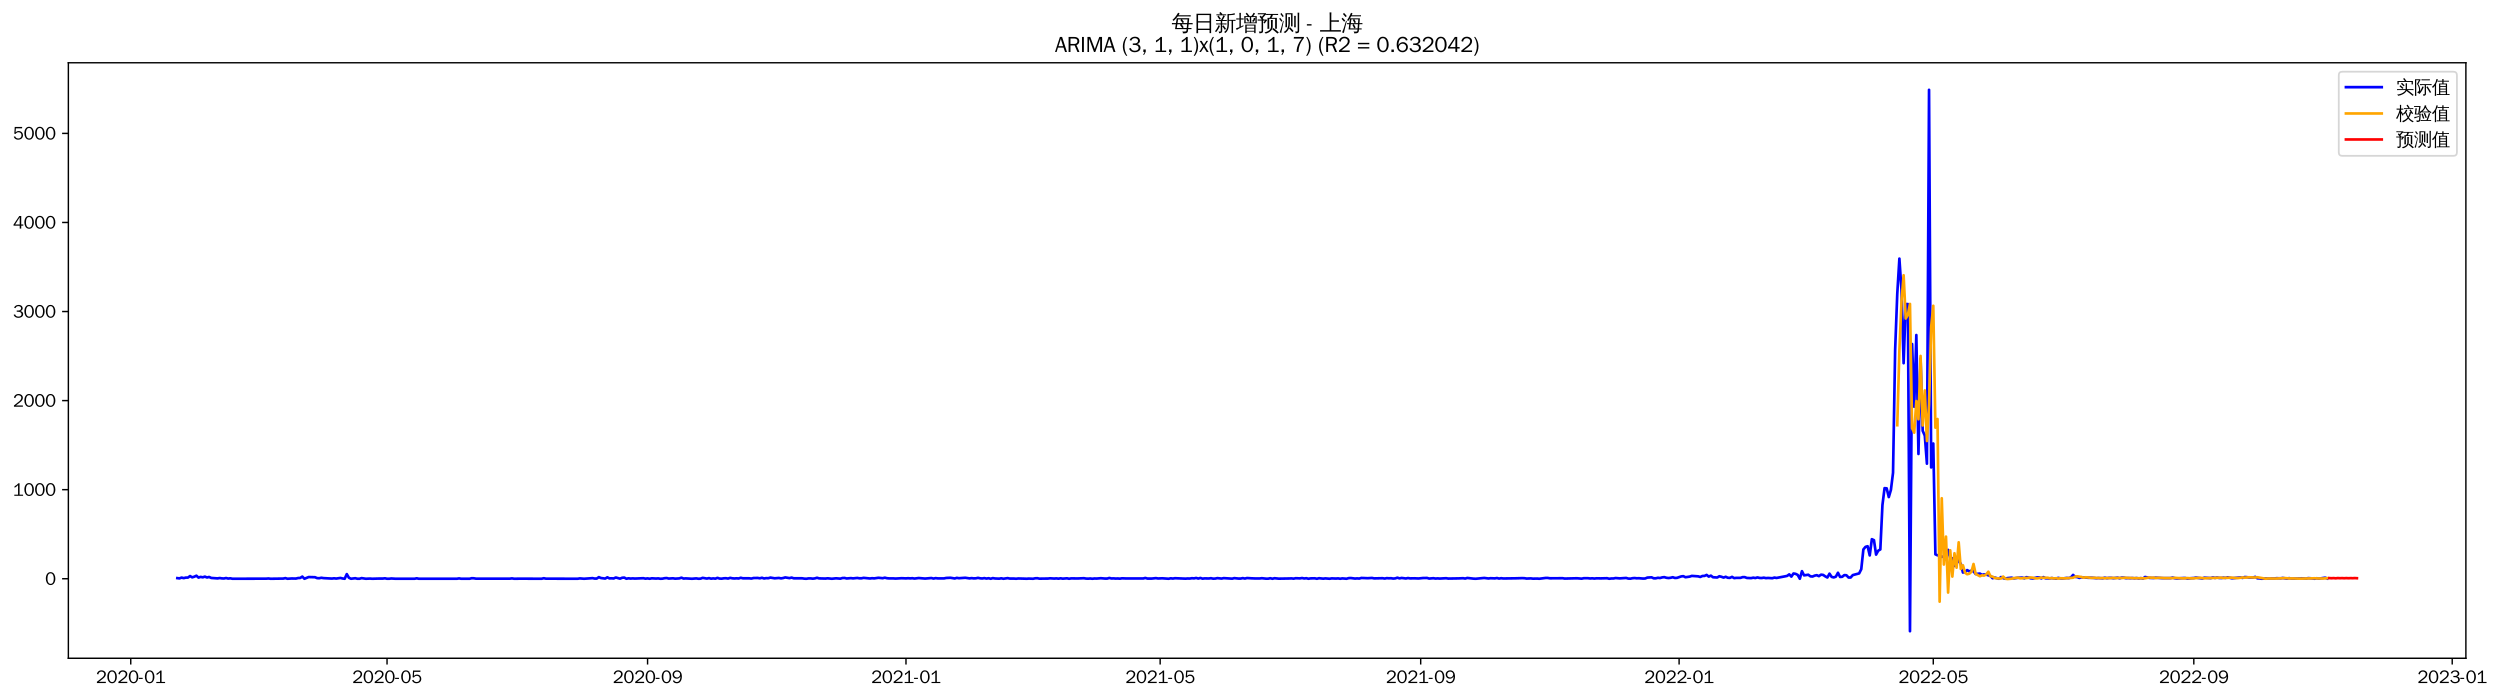 <?xml version="1.0" encoding="utf-8" standalone="no"?>
<!DOCTYPE svg PUBLIC "-//W3C//DTD SVG 1.1//EN"
  "http://www.w3.org/Graphics/SVG/1.1/DTD/svg11.dtd">
<svg xmlns:xlink="http://www.w3.org/1999/xlink" width="1396.446pt" height="390.418pt" viewBox="0 0 1396.446 390.418" xmlns="http://www.w3.org/2000/svg" version="1.1">
 <defs>
  <style type="text/css">*{stroke-linejoin: round; stroke-linecap: butt}</style>
 </defs>
 <g id="figure_1">
  <g id="patch_1">
   <path d="M 0 390.418 
L 1396.446 390.418 
L 1396.446 -0 
L 0 -0 
z
" style="fill: #ffffff"/>
  </g>
  <g id="axes_1">
   <g id="patch_2">
    <path d="M 38.188 367.701 
L 1377.388 367.701 
L 1377.388 35.061 
L 38.188 35.061 
z
" style="fill: #ffffff"/>
   </g>
   <g id="matplotlib.axis_1">
    <g id="xtick_1">
     <g id="line2d_1">
      <defs>
       <path id="m256c3d7339" d="M 0 0 
L 0 3.5 
" style="stroke: #000000; stroke-width: 0.8"/>
      </defs>
      <g>
       <use xlink:href="#m256c3d7339" x="73.031" y="367.701" style="stroke: #000000; stroke-width: 0.8"/>
      </g>
     </g>
     <g id="text_1">
      <!-- 2020-01 -->
      <g transform="translate(53.541 381.557)scale(0.1 -0.1)">
       <defs>
        <path id="WenQuanYiZenHei-32" d="M 3488 0 
L 369 0 
L 369 456 
L 2150 1850 
Q 2931 2463 2931 3144 
Q 2931 3619 2488 3863 
Q 2231 4013 1931 4013 
Q 1425 4013 1113 3619 
Q 894 3356 881 3013 
L 369 3169 
Q 531 3981 1213 4300 
Q 1544 4456 1950 4456 
Q 2631 4456 3088 4044 
L 3225 3888 
L 3350 3706 
Q 3481 3444 3481 3144 
Q 3481 2313 2519 1569 
L 1069 456 
L 3488 456 
L 3488 0 
z
" transform="scale(0.016)"/>
        <path id="WenQuanYiZenHei-30" d="M 3581 2175 
Q 3581 1288 3169 638 
Q 2713 -63 1938 -63 
Q 1025 -63 563 831 
Q 256 1425 256 2188 
Q 256 3188 700 3819 
Q 1138 4456 1888 4456 
Q 2863 4456 3306 3500 
Q 3581 2925 3581 2175 
z
M 3019 2100 
Q 3019 3356 2500 3806 
L 2350 3919 
Q 2144 4031 1888 4031 
Q 1100 4031 888 2956 
Q 819 2625 819 2225 
Q 819 1013 1338 569 
Q 1588 356 1938 356 
Q 2675 356 2925 1294 
Q 3019 1663 3019 2100 
z
" transform="scale(0.016)"/>
        <path id="WenQuanYiZenHei-2d" d="M 1363 1444 
L 0 1444 
L 0 1844 
L 1363 1844 
L 1363 1444 
z
" transform="scale(0.016)"/>
        <path id="WenQuanYiZenHei-31" d="M 3556 0 
L 488 0 
L 488 406 
L 1800 406 
L 1800 3725 
Q 1231 3125 588 2788 
L 588 3338 
Q 1456 3781 1931 4388 
L 2331 4388 
L 2331 406 
L 3556 406 
L 3556 0 
z
" transform="scale(0.016)"/>
       </defs>
       <use xlink:href="#WenQuanYiZenHei-32"/>
       <use xlink:href="#WenQuanYiZenHei-30" x="59.961"/>
       <use xlink:href="#WenQuanYiZenHei-32" x="119.922"/>
       <use xlink:href="#WenQuanYiZenHei-30" x="179.883"/>
       <use xlink:href="#WenQuanYiZenHei-2d" x="239.844"/>
       <use xlink:href="#WenQuanYiZenHei-30" x="269.824"/>
       <use xlink:href="#WenQuanYiZenHei-31" x="329.785"/>
      </g>
     </g>
    </g>
    <g id="xtick_2">
     <g id="line2d_2">
      <g>
       <use xlink:href="#m256c3d7339" x="216.191" y="367.701" style="stroke: #000000; stroke-width: 0.8"/>
      </g>
     </g>
     <g id="text_2">
      <!-- 2020-05 -->
      <g transform="translate(196.702 381.557)scale(0.1 -0.1)">
       <defs>
        <path id="WenQuanYiZenHei-35" d="M 3531 1488 
Q 3531 688 2913 250 
Q 2456 -63 1844 -63 
Q 1175 -63 706 350 
Q 413 613 306 975 
L 781 1131 
Q 1000 538 1569 406 
Q 1706 369 1856 369 
Q 2550 369 2850 869 
Q 3000 1131 3000 1494 
Q 3000 2056 2581 2356 
Q 2319 2538 1969 2538 
Q 1400 2538 1031 2075 
Q 981 2013 938 1938 
L 500 2031 
L 644 4388 
L 3244 4388 
L 3200 3919 
L 1044 3919 
L 950 2500 
Q 1431 2975 2006 2975 
Q 2713 2975 3163 2475 
Q 3531 2063 3531 1488 
z
" transform="scale(0.016)"/>
       </defs>
       <use xlink:href="#WenQuanYiZenHei-32"/>
       <use xlink:href="#WenQuanYiZenHei-30" x="59.961"/>
       <use xlink:href="#WenQuanYiZenHei-32" x="119.922"/>
       <use xlink:href="#WenQuanYiZenHei-30" x="179.883"/>
       <use xlink:href="#WenQuanYiZenHei-2d" x="239.844"/>
       <use xlink:href="#WenQuanYiZenHei-30" x="269.824"/>
       <use xlink:href="#WenQuanYiZenHei-35" x="329.785"/>
      </g>
     </g>
    </g>
    <g id="xtick_3">
     <g id="line2d_3">
      <g>
       <use xlink:href="#m256c3d7339" x="361.718" y="367.701" style="stroke: #000000; stroke-width: 0.8"/>
      </g>
     </g>
     <g id="text_3">
      <!-- 2020-09 -->
      <g transform="translate(342.228 381.557)scale(0.1 -0.1)">
       <defs>
        <path id="WenQuanYiZenHei-39" d="M 3544 2300 
Q 3544 1163 3019 513 
Q 2563 -63 1775 -63 
Q 956 -63 563 488 
Q 463 631 394 813 
L 838 975 
Q 1025 494 1550 388 
Q 1656 369 1775 369 
Q 2594 369 2900 1325 
Q 3044 1769 3038 2313 
L 3025 2313 
Q 2675 1638 1944 1544 
Q 1844 1531 1744 1531 
Q 1050 1531 625 2031 
Q 294 2419 294 2963 
Q 294 3656 813 4094 
Q 1238 4456 1819 4456 
Q 2988 4456 3381 3363 
Q 3544 2900 3544 2300 
z
M 2925 2994 
Q 2925 3563 2469 3844 
Q 2206 4006 1863 4006 
Q 1275 4006 988 3563 
Q 844 3344 825 3056 
Q 819 3006 819 2956 
Q 819 2413 1269 2131 
Q 1538 1963 1875 1963 
Q 2363 1963 2681 2350 
Q 2925 2638 2925 2994 
z
" transform="scale(0.016)"/>
       </defs>
       <use xlink:href="#WenQuanYiZenHei-32"/>
       <use xlink:href="#WenQuanYiZenHei-30" x="59.961"/>
       <use xlink:href="#WenQuanYiZenHei-32" x="119.922"/>
       <use xlink:href="#WenQuanYiZenHei-30" x="179.883"/>
       <use xlink:href="#WenQuanYiZenHei-2d" x="239.844"/>
       <use xlink:href="#WenQuanYiZenHei-30" x="269.824"/>
       <use xlink:href="#WenQuanYiZenHei-39" x="329.785"/>
      </g>
     </g>
    </g>
    <g id="xtick_4">
     <g id="line2d_4">
      <g>
       <use xlink:href="#m256c3d7339" x="506.062" y="367.701" style="stroke: #000000; stroke-width: 0.8"/>
      </g>
     </g>
     <g id="text_4">
      <!-- 2021-01 -->
      <g transform="translate(486.572 381.557)scale(0.1 -0.1)">
       <use xlink:href="#WenQuanYiZenHei-32"/>
       <use xlink:href="#WenQuanYiZenHei-30" x="59.961"/>
       <use xlink:href="#WenQuanYiZenHei-32" x="119.922"/>
       <use xlink:href="#WenQuanYiZenHei-31" x="179.883"/>
       <use xlink:href="#WenQuanYiZenHei-2d" x="239.844"/>
       <use xlink:href="#WenQuanYiZenHei-30" x="269.824"/>
       <use xlink:href="#WenQuanYiZenHei-31" x="329.785"/>
      </g>
     </g>
    </g>
    <g id="xtick_5">
     <g id="line2d_5">
      <g>
       <use xlink:href="#m256c3d7339" x="648.039" y="367.701" style="stroke: #000000; stroke-width: 0.8"/>
      </g>
     </g>
     <g id="text_5">
      <!-- 2021-05 -->
      <g transform="translate(628.549 381.557)scale(0.1 -0.1)">
       <use xlink:href="#WenQuanYiZenHei-32"/>
       <use xlink:href="#WenQuanYiZenHei-30" x="59.961"/>
       <use xlink:href="#WenQuanYiZenHei-32" x="119.922"/>
       <use xlink:href="#WenQuanYiZenHei-31" x="179.883"/>
       <use xlink:href="#WenQuanYiZenHei-2d" x="239.844"/>
       <use xlink:href="#WenQuanYiZenHei-30" x="269.824"/>
       <use xlink:href="#WenQuanYiZenHei-35" x="329.785"/>
      </g>
     </g>
    </g>
    <g id="xtick_6">
     <g id="line2d_6">
      <g>
       <use xlink:href="#m256c3d7339" x="793.565" y="367.701" style="stroke: #000000; stroke-width: 0.8"/>
      </g>
     </g>
     <g id="text_6">
      <!-- 2021-09 -->
      <g transform="translate(774.076 381.557)scale(0.1 -0.1)">
       <use xlink:href="#WenQuanYiZenHei-32"/>
       <use xlink:href="#WenQuanYiZenHei-30" x="59.961"/>
       <use xlink:href="#WenQuanYiZenHei-32" x="119.922"/>
       <use xlink:href="#WenQuanYiZenHei-31" x="179.883"/>
       <use xlink:href="#WenQuanYiZenHei-2d" x="239.844"/>
       <use xlink:href="#WenQuanYiZenHei-30" x="269.824"/>
       <use xlink:href="#WenQuanYiZenHei-39" x="329.785"/>
      </g>
     </g>
    </g>
    <g id="xtick_7">
     <g id="line2d_7">
      <g>
       <use xlink:href="#m256c3d7339" x="937.909" y="367.701" style="stroke: #000000; stroke-width: 0.8"/>
      </g>
     </g>
     <g id="text_7">
      <!-- 2022-01 -->
      <g transform="translate(918.419 381.557)scale(0.1 -0.1)">
       <use xlink:href="#WenQuanYiZenHei-32"/>
       <use xlink:href="#WenQuanYiZenHei-30" x="59.961"/>
       <use xlink:href="#WenQuanYiZenHei-32" x="119.922"/>
       <use xlink:href="#WenQuanYiZenHei-32" x="179.883"/>
       <use xlink:href="#WenQuanYiZenHei-2d" x="239.844"/>
       <use xlink:href="#WenQuanYiZenHei-30" x="269.824"/>
       <use xlink:href="#WenQuanYiZenHei-31" x="329.785"/>
      </g>
     </g>
    </g>
    <g id="xtick_8">
     <g id="line2d_8">
      <g>
       <use xlink:href="#m256c3d7339" x="1079.886" y="367.701" style="stroke: #000000; stroke-width: 0.8"/>
      </g>
     </g>
     <g id="text_8">
      <!-- 2022-05 -->
      <g transform="translate(1060.396 381.557)scale(0.1 -0.1)">
       <use xlink:href="#WenQuanYiZenHei-32"/>
       <use xlink:href="#WenQuanYiZenHei-30" x="59.961"/>
       <use xlink:href="#WenQuanYiZenHei-32" x="119.922"/>
       <use xlink:href="#WenQuanYiZenHei-32" x="179.883"/>
       <use xlink:href="#WenQuanYiZenHei-2d" x="239.844"/>
       <use xlink:href="#WenQuanYiZenHei-30" x="269.824"/>
       <use xlink:href="#WenQuanYiZenHei-35" x="329.785"/>
      </g>
     </g>
    </g>
    <g id="xtick_9">
     <g id="line2d_9">
      <g>
       <use xlink:href="#m256c3d7339" x="1225.413" y="367.701" style="stroke: #000000; stroke-width: 0.8"/>
      </g>
     </g>
     <g id="text_9">
      <!-- 2022-09 -->
      <g transform="translate(1205.923 381.557)scale(0.1 -0.1)">
       <use xlink:href="#WenQuanYiZenHei-32"/>
       <use xlink:href="#WenQuanYiZenHei-30" x="59.961"/>
       <use xlink:href="#WenQuanYiZenHei-32" x="119.922"/>
       <use xlink:href="#WenQuanYiZenHei-32" x="179.883"/>
       <use xlink:href="#WenQuanYiZenHei-2d" x="239.844"/>
       <use xlink:href="#WenQuanYiZenHei-30" x="269.824"/>
       <use xlink:href="#WenQuanYiZenHei-39" x="329.785"/>
      </g>
     </g>
    </g>
    <g id="xtick_10">
     <g id="line2d_10">
      <g>
       <use xlink:href="#m256c3d7339" x="1369.756" y="367.701" style="stroke: #000000; stroke-width: 0.8"/>
      </g>
     </g>
     <g id="text_10">
      <!-- 2023-01 -->
      <g transform="translate(1350.266 381.557)scale(0.1 -0.1)">
       <defs>
        <path id="WenQuanYiZenHei-33" d="M 3588 1231 
Q 3588 494 2875 144 
Q 2450 -63 1925 -63 
Q 1044 -63 556 488 
Q 356 706 256 1000 
L 769 1169 
Q 994 375 1913 375 
Q 2631 375 2900 788 
Q 3019 975 3019 1231 
Q 3019 1638 2638 1881 
Q 2325 2081 1613 2069 
L 1338 2069 
L 1338 2494 
Q 1969 2494 2094 2506 
Q 2325 2544 2463 2613 
Q 2763 2756 2844 3100 
Q 2863 3169 2863 3244 
Q 2863 3744 2381 3944 
L 2163 4006 
Q 2056 4025 1931 4025 
Q 1388 4025 1075 3631 
Q 969 3488 906 3313 
L 419 3456 
Q 675 4150 1400 4369 
Q 1669 4456 1975 4456 
Q 2694 4456 3106 4050 
Q 3419 3744 3419 3275 
Q 3419 2813 3025 2513 
Q 2825 2356 2575 2319 
L 2575 2306 
Q 3181 2213 3450 1769 
Q 3588 1525 3588 1231 
z
" transform="scale(0.016)"/>
       </defs>
       <use xlink:href="#WenQuanYiZenHei-32"/>
       <use xlink:href="#WenQuanYiZenHei-30" x="59.961"/>
       <use xlink:href="#WenQuanYiZenHei-32" x="119.922"/>
       <use xlink:href="#WenQuanYiZenHei-33" x="179.883"/>
       <use xlink:href="#WenQuanYiZenHei-2d" x="239.844"/>
       <use xlink:href="#WenQuanYiZenHei-30" x="269.824"/>
       <use xlink:href="#WenQuanYiZenHei-31" x="329.785"/>
      </g>
     </g>
    </g>
   </g>
   <g id="matplotlib.axis_2">
    <g id="ytick_1">
     <g id="line2d_11">
      <defs>
       <path id="m9a7088eaf4" d="M 0 0 
L -3.5 0 
" style="stroke: #000000; stroke-width: 0.8"/>
      </defs>
      <g>
       <use xlink:href="#m9a7088eaf4" x="38.188" y="323.276" style="stroke: #000000; stroke-width: 0.8"/>
      </g>
     </g>
     <g id="text_11">
      <!-- 0 -->
      <g transform="translate(25.191 326.704)scale(0.1 -0.1)">
       <use xlink:href="#WenQuanYiZenHei-30"/>
      </g>
     </g>
    </g>
    <g id="ytick_2">
     <g id="line2d_12">
      <g>
       <use xlink:href="#m9a7088eaf4" x="38.188" y="273.523" style="stroke: #000000; stroke-width: 0.8"/>
      </g>
     </g>
     <g id="text_12">
      <!-- 1000 -->
      <g transform="translate(7.2 276.951)scale(0.1 -0.1)">
       <use xlink:href="#WenQuanYiZenHei-31"/>
       <use xlink:href="#WenQuanYiZenHei-30" x="59.961"/>
       <use xlink:href="#WenQuanYiZenHei-30" x="119.922"/>
       <use xlink:href="#WenQuanYiZenHei-30" x="179.883"/>
      </g>
     </g>
    </g>
    <g id="ytick_3">
     <g id="line2d_13">
      <g>
       <use xlink:href="#m9a7088eaf4" x="38.188" y="223.77" style="stroke: #000000; stroke-width: 0.8"/>
      </g>
     </g>
     <g id="text_13">
      <!-- 2000 -->
      <g transform="translate(7.2 227.198)scale(0.1 -0.1)">
       <use xlink:href="#WenQuanYiZenHei-32"/>
       <use xlink:href="#WenQuanYiZenHei-30" x="59.961"/>
       <use xlink:href="#WenQuanYiZenHei-30" x="119.922"/>
       <use xlink:href="#WenQuanYiZenHei-30" x="179.883"/>
      </g>
     </g>
    </g>
    <g id="ytick_4">
     <g id="line2d_14">
      <g>
       <use xlink:href="#m9a7088eaf4" x="38.188" y="174.017" style="stroke: #000000; stroke-width: 0.8"/>
      </g>
     </g>
     <g id="text_14">
      <!-- 3000 -->
      <g transform="translate(7.2 177.445)scale(0.1 -0.1)">
       <use xlink:href="#WenQuanYiZenHei-33"/>
       <use xlink:href="#WenQuanYiZenHei-30" x="59.961"/>
       <use xlink:href="#WenQuanYiZenHei-30" x="119.922"/>
       <use xlink:href="#WenQuanYiZenHei-30" x="179.883"/>
      </g>
     </g>
    </g>
    <g id="ytick_5">
     <g id="line2d_15">
      <g>
       <use xlink:href="#m9a7088eaf4" x="38.188" y="124.264" style="stroke: #000000; stroke-width: 0.8"/>
      </g>
     </g>
     <g id="text_15">
      <!-- 4000 -->
      <g transform="translate(7.2 127.692)scale(0.1 -0.1)">
       <defs>
        <path id="WenQuanYiZenHei-34" d="M 3631 1025 
L 2913 1025 
L 2913 0 
L 2381 0 
L 2381 1025 
L 219 1025 
L 219 1388 
L 2225 4388 
L 2913 4388 
L 2913 1444 
L 3631 1444 
L 3631 1025 
z
M 2381 1444 
L 2381 3963 
L 788 1444 
L 2381 1444 
z
" transform="scale(0.016)"/>
       </defs>
       <use xlink:href="#WenQuanYiZenHei-34"/>
       <use xlink:href="#WenQuanYiZenHei-30" x="59.961"/>
       <use xlink:href="#WenQuanYiZenHei-30" x="119.922"/>
       <use xlink:href="#WenQuanYiZenHei-30" x="179.883"/>
      </g>
     </g>
    </g>
    <g id="ytick_6">
     <g id="line2d_16">
      <g>
       <use xlink:href="#m9a7088eaf4" x="38.188" y="74.51" style="stroke: #000000; stroke-width: 0.8"/>
      </g>
     </g>
     <g id="text_16">
      <!-- 5000 -->
      <g transform="translate(7.2 77.938)scale(0.1 -0.1)">
       <use xlink:href="#WenQuanYiZenHei-35"/>
       <use xlink:href="#WenQuanYiZenHei-30" x="59.961"/>
       <use xlink:href="#WenQuanYiZenHei-30" x="119.922"/>
       <use xlink:href="#WenQuanYiZenHei-30" x="179.883"/>
      </g>
     </g>
    </g>
   </g>
   <g id="line2d_17">
    <path d="M 99.06 322.928 
L 100.243 323.077 
L 101.427 322.63 
L 102.61 322.928 
L 103.793 322.63 
L 104.976 322.63 
L 106.159 321.784 
L 107.342 322.48 
L 108.525 322.132 
L 109.709 321.585 
L 110.892 322.63 
L 112.075 322.232 
L 113.258 322.48 
L 114.441 322.082 
L 115.624 322.58 
L 116.807 322.281 
L 117.991 322.829 
L 121.54 323.077 
L 122.723 322.878 
L 123.906 323.077 
L 125.089 323.127 
L 126.273 322.878 
L 127.456 323.177 
L 128.639 323.028 
L 129.822 323.276 
L 148.752 323.227 
L 149.935 323.127 
L 151.119 323.276 
L 158.217 323.177 
L 159.401 322.928 
L 160.584 323.276 
L 162.95 323.127 
L 165.316 323.177 
L 166.499 322.878 
L 167.683 322.829 
L 168.866 322.082 
L 170.049 323.276 
L 172.415 322.331 
L 175.965 322.431 
L 177.148 322.928 
L 178.331 322.978 
L 179.514 322.729 
L 180.697 322.928 
L 185.43 323.177 
L 186.613 323.028 
L 187.796 323.177 
L 190.162 322.829 
L 191.345 323.127 
L 192.529 323.276 
L 193.712 320.689 
L 194.895 322.729 
L 196.078 323.276 
L 198.444 322.978 
L 199.627 323.276 
L 200.811 323.276 
L 201.994 322.928 
L 204.36 323.276 
L 206.726 323.177 
L 207.909 323.276 
L 211.459 323.177 
L 213.825 323.177 
L 215.008 323.028 
L 216.191 323.276 
L 217.375 323.276 
L 218.558 323.127 
L 220.924 323.276 
L 223.29 323.276 
L 231.572 323.276 
L 232.755 323.028 
L 233.939 323.276 
L 236.305 323.276 
L 255.235 323.276 
L 256.418 323.077 
L 257.601 323.276 
L 262.334 323.276 
L 263.517 322.978 
L 264.7 323.028 
L 265.883 323.227 
L 284.814 323.227 
L 285.997 323.077 
L 287.18 323.276 
L 290.729 323.227 
L 302.561 323.276 
L 303.744 322.978 
L 304.927 323.227 
L 322.674 323.276 
L 323.857 323.077 
L 326.224 323.276 
L 329.773 323.028 
L 330.956 322.928 
L 332.139 323.177 
L 333.323 323.177 
L 334.506 322.381 
L 335.689 322.878 
L 338.055 323.177 
L 339.238 322.48 
L 340.421 323.077 
L 341.605 323.028 
L 342.788 323.127 
L 343.971 322.58 
L 346.337 323.227 
L 347.52 322.729 
L 348.703 322.63 
L 349.887 323.276 
L 351.07 323.028 
L 352.253 323.177 
L 353.436 323.077 
L 354.619 323.177 
L 359.352 322.978 
L 360.535 323.227 
L 361.718 323.077 
L 362.901 323.276 
L 364.084 323.028 
L 366.451 323.177 
L 367.634 323.077 
L 368.817 323.276 
L 370 323.227 
L 371.183 322.978 
L 372.366 322.878 
L 373.549 323.177 
L 375.916 323.028 
L 377.099 323.227 
L 379.465 323.077 
L 380.648 322.679 
L 381.831 323.177 
L 383.015 323.077 
L 386.564 323.276 
L 388.93 323.077 
L 390.114 323.276 
L 391.297 323.227 
L 392.48 322.779 
L 394.846 323.177 
L 396.029 322.928 
L 397.212 323.227 
L 398.396 323.077 
L 399.579 323.227 
L 400.762 322.779 
L 401.945 323.177 
L 403.128 323.227 
L 404.311 323.028 
L 405.494 322.978 
L 406.678 323.177 
L 407.861 322.779 
L 409.044 323.028 
L 410.227 323.127 
L 411.41 323.028 
L 412.593 323.127 
L 413.776 322.729 
L 414.96 323.028 
L 418.509 323.028 
L 419.692 323.177 
L 420.875 322.878 
L 423.242 322.829 
L 424.425 323.028 
L 425.608 322.729 
L 426.791 323.127 
L 427.974 322.928 
L 429.157 322.978 
L 430.34 322.63 
L 432.707 323.028 
L 435.073 322.829 
L 436.256 323.077 
L 437.439 322.878 
L 438.622 322.53 
L 440.989 322.928 
L 442.172 322.63 
L 443.355 323.028 
L 448.088 323.028 
L 449.271 323.227 
L 450.454 323.276 
L 451.637 323.077 
L 452.82 323.077 
L 454.003 323.227 
L 455.186 323.077 
L 456.37 322.729 
L 457.553 323.077 
L 461.102 323.177 
L 462.285 323.028 
L 464.652 323.276 
L 467.018 323.028 
L 469.384 323.227 
L 470.567 322.878 
L 471.75 322.829 
L 472.934 323.127 
L 475.3 322.928 
L 476.483 323.077 
L 478.849 322.829 
L 480.032 323.028 
L 481.216 323.028 
L 482.399 322.779 
L 485.948 323.127 
L 487.131 322.978 
L 488.314 323.077 
L 490.681 322.729 
L 493.047 322.978 
L 494.23 322.679 
L 495.413 322.978 
L 496.596 323.077 
L 498.963 323.077 
L 500.146 323.177 
L 503.695 322.978 
L 506.062 323.077 
L 507.245 322.978 
L 508.428 323.077 
L 509.611 322.978 
L 510.794 323.177 
L 513.16 322.878 
L 515.527 323.077 
L 516.71 323.177 
L 520.259 322.878 
L 521.442 323.177 
L 522.626 322.928 
L 523.809 323.077 
L 527.358 323.077 
L 528.541 322.829 
L 530.908 322.729 
L 533.274 323.127 
L 534.457 322.779 
L 535.64 322.978 
L 539.19 322.729 
L 541.556 323.077 
L 542.739 322.928 
L 543.922 323.077 
L 545.105 323.028 
L 546.288 322.779 
L 547.472 323.028 
L 548.655 323.127 
L 549.838 322.928 
L 551.021 323.177 
L 552.204 322.978 
L 553.387 323.276 
L 554.57 322.928 
L 555.754 323.127 
L 558.12 323.227 
L 559.303 323.028 
L 560.486 323.276 
L 562.852 322.928 
L 564.036 323.177 
L 566.402 323.177 
L 567.585 323.276 
L 568.768 323.127 
L 572.318 323.227 
L 573.501 323.276 
L 574.684 323.177 
L 577.05 323.276 
L 578.233 323.028 
L 579.416 322.978 
L 580.6 323.227 
L 584.149 323.177 
L 585.332 323.177 
L 586.515 323.028 
L 588.882 323.177 
L 590.065 323.077 
L 591.248 323.227 
L 592.431 323.028 
L 593.614 323.227 
L 595.98 323.028 
L 597.164 323.276 
L 598.347 323.077 
L 601.896 323.127 
L 605.446 322.978 
L 606.629 323.177 
L 607.812 323.227 
L 608.995 323.127 
L 610.178 323.276 
L 611.361 323.127 
L 612.544 323.177 
L 614.911 322.978 
L 617.277 323.177 
L 618.46 323.177 
L 619.643 322.829 
L 620.826 323.127 
L 622.01 323.077 
L 623.193 323.177 
L 624.376 323.127 
L 625.559 323.227 
L 626.742 323.028 
L 629.108 323.127 
L 638.574 323.127 
L 639.757 322.829 
L 640.94 323.177 
L 643.306 323.177 
L 645.672 322.928 
L 646.856 323.127 
L 649.222 323.028 
L 652.771 323.276 
L 653.954 323.028 
L 655.138 323.177 
L 656.321 322.978 
L 658.687 323.077 
L 662.236 323.227 
L 663.42 323.127 
L 664.603 323.177 
L 665.786 322.978 
L 666.969 323.077 
L 668.152 322.829 
L 669.335 323.177 
L 670.518 322.829 
L 671.702 323.227 
L 672.885 323.077 
L 675.251 323.127 
L 676.434 322.978 
L 677.617 323.227 
L 678.8 323.177 
L 679.984 322.928 
L 682.35 323.177 
L 683.533 322.928 
L 688.266 323.227 
L 689.449 322.928 
L 691.815 323.177 
L 692.998 323.177 
L 694.181 322.928 
L 695.364 323.177 
L 696.548 322.878 
L 698.914 323.028 
L 701.28 323.127 
L 703.646 323.127 
L 704.83 322.978 
L 707.196 323.227 
L 708.379 323.227 
L 709.562 322.978 
L 710.745 323.276 
L 711.929 322.978 
L 714.295 323.227 
L 720.211 323.127 
L 721.394 323.077 
L 722.577 323.227 
L 723.76 322.978 
L 726.126 323.077 
L 727.309 322.878 
L 728.493 323.127 
L 729.676 322.978 
L 730.859 323.276 
L 732.042 323.077 
L 734.408 323.028 
L 735.591 323.276 
L 736.775 322.978 
L 739.141 323.227 
L 740.324 323.077 
L 742.69 323.276 
L 743.873 323.077 
L 746.24 323.177 
L 747.423 323.077 
L 748.606 323.276 
L 749.789 323.077 
L 752.155 323.276 
L 753.339 322.928 
L 754.522 322.878 
L 756.888 323.177 
L 758.071 323.077 
L 759.254 323.177 
L 760.437 322.829 
L 763.987 322.978 
L 766.353 322.829 
L 767.536 323.077 
L 772.269 322.978 
L 773.452 323.177 
L 774.635 322.928 
L 775.818 323.028 
L 777.001 322.978 
L 778.185 323.177 
L 779.368 323.077 
L 780.551 322.679 
L 781.734 323.077 
L 782.917 322.829 
L 785.283 323.127 
L 786.467 322.878 
L 787.65 323.077 
L 790.016 323.028 
L 792.382 323.127 
L 794.749 322.878 
L 797.115 322.829 
L 798.298 323.177 
L 800.664 322.978 
L 801.847 323.177 
L 803.031 323.077 
L 804.214 323.177 
L 807.763 322.978 
L 808.946 323.177 
L 814.862 323.077 
L 817.228 322.978 
L 818.411 323.177 
L 819.595 322.829 
L 823.144 323.227 
L 824.327 323.276 
L 829.06 322.829 
L 831.426 323.127 
L 832.609 322.978 
L 834.975 323.077 
L 836.159 322.878 
L 837.342 323.177 
L 838.525 322.978 
L 839.708 323.127 
L 846.807 323.028 
L 850.356 322.928 
L 851.539 322.978 
L 852.723 323.177 
L 855.089 323.077 
L 856.272 323.227 
L 858.638 323.177 
L 859.821 323.276 
L 863.371 322.829 
L 864.554 322.829 
L 865.737 323.028 
L 872.836 322.978 
L 874.019 323.177 
L 879.935 323.028 
L 881.118 323.028 
L 883.484 323.227 
L 884.667 322.978 
L 887.034 322.978 
L 888.217 323.127 
L 889.4 323.028 
L 890.583 323.177 
L 891.766 323.028 
L 894.133 323.077 
L 897.682 322.978 
L 898.865 323.276 
L 900.048 323.127 
L 901.231 323.127 
L 902.415 322.878 
L 904.781 323.077 
L 908.33 322.829 
L 909.513 323.177 
L 910.697 323.227 
L 911.88 322.978 
L 913.063 322.878 
L 914.246 323.028 
L 915.429 322.978 
L 917.795 323.177 
L 918.979 323.127 
L 920.162 322.63 
L 922.528 322.48 
L 923.711 323.028 
L 924.894 323.028 
L 926.077 322.729 
L 927.261 322.878 
L 928.444 322.53 
L 929.627 322.381 
L 930.81 322.729 
L 931.993 322.878 
L 933.176 322.729 
L 934.359 322.431 
L 935.543 322.829 
L 936.726 322.779 
L 939.092 321.983 
L 940.275 321.834 
L 941.458 322.431 
L 943.825 322.082 
L 945.008 321.684 
L 948.557 321.933 
L 949.74 322.281 
L 950.923 321.734 
L 952.107 321.684 
L 953.29 321.137 
L 954.473 322.082 
L 955.656 321.535 
L 956.839 322.431 
L 959.205 322.58 
L 960.389 321.883 
L 961.572 322.182 
L 962.755 322.63 
L 963.938 322.182 
L 965.121 322.729 
L 966.304 322.779 
L 967.487 322.232 
L 968.671 322.928 
L 969.854 322.779 
L 972.22 322.779 
L 973.403 322.381 
L 974.586 322.381 
L 975.769 322.829 
L 978.136 322.928 
L 979.319 322.679 
L 980.502 322.878 
L 981.685 322.53 
L 982.868 322.829 
L 984.051 322.878 
L 985.235 322.679 
L 986.418 322.928 
L 987.601 322.829 
L 989.967 322.978 
L 991.15 322.63 
L 992.333 322.829 
L 997.066 321.933 
L 998.249 321.684 
L 999.432 320.838 
L 1000.615 322.082 
L 1001.799 320.341 
L 1002.982 320.54 
L 1004.165 321.137 
L 1005.348 323.276 
L 1006.531 319.047 
L 1007.714 321.386 
L 1010.081 321.037 
L 1011.264 321.933 
L 1012.447 322.033 
L 1013.63 321.535 
L 1014.813 321.286 
L 1015.996 321.834 
L 1017.179 320.988 
L 1018.363 321.137 
L 1019.546 321.933 
L 1020.729 322.58 
L 1021.912 320.44 
L 1023.095 322.232 
L 1024.278 322.53 
L 1025.461 322.132 
L 1026.645 319.943 
L 1027.828 322.281 
L 1029.011 322.182 
L 1030.194 321.236 
L 1031.377 321.336 
L 1032.56 322.58 
L 1033.744 322.58 
L 1034.927 321.236 
L 1038.476 320.291 
L 1039.659 317.953 
L 1040.842 306.908 
L 1042.026 305.465 
L 1043.209 305.116 
L 1044.392 310.241 
L 1045.575 301.186 
L 1046.758 301.733 
L 1047.941 309.793 
L 1049.124 307.604 
L 1050.308 306.908 
L 1051.491 282.081 
L 1052.674 272.677 
L 1053.857 272.777 
L 1055.04 277.653 
L 1056.223 273.623 
L 1057.406 264.07 
L 1058.59 195.261 
L 1059.773 164.066 
L 1060.956 144.463 
L 1062.139 162.076 
L 1063.322 202.874 
L 1064.505 169.837 
L 1065.688 169.837 
L 1066.872 352.581 
L 1068.055 192.177 
L 1069.238 227.203 
L 1070.421 187.152 
L 1071.604 253.572 
L 1072.787 200.286 
L 1073.97 240.636 
L 1075.154 243.373 
L 1076.337 258.995 
L 1077.52 50.181 
L 1078.703 261.085 
L 1079.886 247.751 
L 1081.069 309.644 
L 1082.252 310.191 
L 1083.436 310.191 
L 1084.619 311.087 
L 1085.802 310.689 
L 1086.985 312.48 
L 1088.168 307.156 
L 1089.351 311.634 
L 1090.534 311.883 
L 1091.718 316.112 
L 1092.901 311.982 
L 1094.084 313.574 
L 1095.267 314.918 
L 1096.45 319.794 
L 1097.633 319.445 
L 1098.816 318.45 
L 1100 319.147 
L 1101.183 318.799 
L 1102.366 319.097 
L 1103.549 320.639 
L 1105.915 320.391 
L 1107.098 321.087 
L 1108.282 320.838 
L 1109.465 320.988 
L 1111.831 321.684 
L 1113.014 322.978 
L 1114.197 322.63 
L 1116.564 323.276 
L 1117.747 322.331 
L 1118.93 322.928 
L 1120.113 323.276 
L 1121.296 322.928 
L 1123.662 322.679 
L 1124.846 323.077 
L 1127.212 322.729 
L 1129.578 322.63 
L 1130.761 323.028 
L 1131.944 322.381 
L 1133.128 322.63 
L 1134.311 323.028 
L 1135.494 323.127 
L 1137.86 322.53 
L 1139.043 322.53 
L 1140.226 323.077 
L 1141.41 322.381 
L 1142.593 323.028 
L 1144.959 323.077 
L 1146.142 322.878 
L 1147.325 323.127 
L 1148.508 323.227 
L 1149.692 322.779 
L 1150.875 323.077 
L 1152.058 323.127 
L 1154.424 322.829 
L 1155.607 322.928 
L 1156.79 322.53 
L 1157.974 321.137 
L 1159.157 322.232 
L 1160.34 322.331 
L 1161.523 322.829 
L 1162.706 322.431 
L 1163.889 322.63 
L 1165.072 322.58 
L 1166.256 322.729 
L 1168.622 322.729 
L 1170.988 322.978 
L 1172.171 322.878 
L 1174.538 323.028 
L 1175.721 322.679 
L 1176.904 322.978 
L 1178.087 322.779 
L 1179.27 322.779 
L 1180.453 322.978 
L 1182.82 322.679 
L 1184.003 323.028 
L 1185.186 322.63 
L 1186.369 322.679 
L 1187.552 322.978 
L 1188.735 322.878 
L 1189.918 322.978 
L 1191.102 322.878 
L 1192.285 323.028 
L 1193.468 322.878 
L 1194.651 323.127 
L 1195.834 322.928 
L 1197.017 323.177 
L 1198.2 322.281 
L 1200.567 322.779 
L 1202.933 322.878 
L 1204.116 322.679 
L 1207.666 322.928 
L 1212.398 322.928 
L 1213.581 322.63 
L 1214.764 322.978 
L 1215.948 323.127 
L 1219.497 322.878 
L 1220.68 322.878 
L 1221.863 323.177 
L 1224.23 322.928 
L 1225.413 322.878 
L 1226.596 322.63 
L 1230.145 323.127 
L 1231.328 322.679 
L 1234.878 322.928 
L 1236.061 322.53 
L 1237.244 322.829 
L 1238.427 322.58 
L 1239.61 322.829 
L 1240.794 322.878 
L 1241.977 322.679 
L 1243.16 322.829 
L 1244.343 322.48 
L 1246.709 323.028 
L 1251.442 322.53 
L 1252.625 322.829 
L 1253.808 322.331 
L 1254.991 322.381 
L 1256.174 322.58 
L 1258.541 322.58 
L 1259.724 322.232 
L 1260.907 323.028 
L 1262.09 323.077 
L 1263.273 323.276 
L 1265.64 323.127 
L 1268.006 323.127 
L 1270.372 323.127 
L 1271.555 322.978 
L 1273.922 323.028 
L 1275.105 322.829 
L 1277.471 323.227 
L 1278.654 322.928 
L 1279.837 323.177 
L 1282.204 323.177 
L 1284.57 323.127 
L 1285.753 323.028 
L 1288.119 323.177 
L 1289.302 322.928 
L 1291.669 323.077 
L 1292.852 323.276 
L 1294.035 322.978 
L 1295.218 323.227 
L 1298.768 322.679 
L 1299.951 323.127 
L 1299.951 323.127 
" clip-path="url(#pd6dcec4455)" style="fill: none; stroke: #0000ff; stroke-width: 1.5; stroke-linecap: square"/>
   </g>
   <g id="line2d_18">
    <path d="M 1059.773 237.51 
L 1060.956 195.791 
L 1062.139 168.293 
L 1063.322 153.769 
L 1064.505 177.915 
L 1065.688 175.918 
L 1066.872 169.774 
L 1068.055 239.235 
L 1069.238 241.669 
L 1070.421 224.049 
L 1071.604 234.197 
L 1072.787 198.817 
L 1073.97 237.644 
L 1075.154 218.076 
L 1076.337 246.325 
L 1077.52 226.041 
L 1078.703 182.737 
L 1079.886 170.804 
L 1081.069 238.885 
L 1082.252 234.057 
L 1083.436 336.073 
L 1084.619 278.318 
L 1085.802 315.341 
L 1086.985 299.744 
L 1088.168 330.991 
L 1089.351 307.381 
L 1090.534 322.065 
L 1091.718 309.03 
L 1092.901 317.101 
L 1094.084 302.924 
L 1095.267 317.809 
L 1096.45 315.771 
L 1097.633 319.919 
L 1098.816 320.754 
L 1100 320.448 
L 1101.183 319.421 
L 1102.366 315.033 
L 1103.549 320.532 
L 1105.915 321.874 
L 1107.098 321.374 
L 1108.282 321.543 
L 1109.465 320.827 
L 1110.648 319.342 
L 1111.831 321.93 
L 1113.014 322.082 
L 1114.197 322.864 
L 1115.38 323.028 
L 1117.747 323.168 
L 1118.93 322.066 
L 1120.113 323.217 
L 1121.296 323.438 
L 1123.662 323.232 
L 1124.846 322.967 
L 1127.212 322.645 
L 1128.395 323.03 
L 1129.578 322.999 
L 1130.761 322.812 
L 1131.944 322.911 
L 1134.311 322.562 
L 1135.494 322.69 
L 1136.677 322.977 
L 1137.86 323.082 
L 1140.226 322.645 
L 1141.41 322.782 
L 1143.776 322.697 
L 1144.959 323.028 
L 1146.142 322.897 
L 1147.325 323.113 
L 1148.508 322.975 
L 1149.692 323.181 
L 1150.875 322.986 
L 1153.241 323.059 
L 1157.974 322.716 
L 1159.157 322.075 
L 1160.34 321.93 
L 1162.706 322.315 
L 1163.889 322.687 
L 1165.072 322.447 
L 1168.622 322.828 
L 1169.805 322.703 
L 1170.988 322.849 
L 1172.171 322.839 
L 1173.354 322.94 
L 1174.538 322.834 
L 1175.721 323.012 
L 1176.904 322.855 
L 1178.087 322.924 
L 1180.453 322.775 
L 1181.636 322.914 
L 1184.003 322.799 
L 1185.186 322.873 
L 1187.552 322.692 
L 1188.735 322.872 
L 1189.918 322.814 
L 1191.102 322.931 
L 1198.2 323.031 
L 1200.567 322.542 
L 1201.75 322.716 
L 1202.933 322.643 
L 1204.116 322.916 
L 1205.299 322.746 
L 1207.666 322.782 
L 1208.849 322.92 
L 1213.581 322.913 
L 1214.764 322.769 
L 1219.497 323.061 
L 1221.863 322.892 
L 1224.23 323.075 
L 1228.962 322.752 
L 1231.328 322.998 
L 1234.878 322.853 
L 1237.244 322.812 
L 1240.794 322.662 
L 1241.977 322.873 
L 1243.16 322.707 
L 1244.343 322.8 
L 1245.526 322.653 
L 1246.709 322.652 
L 1247.892 322.829 
L 1250.259 322.888 
L 1252.625 322.551 
L 1253.808 322.691 
L 1256.174 322.449 
L 1259.724 322.6 
L 1260.907 322.437 
L 1264.456 323.068 
L 1265.64 323.268 
L 1266.823 323.104 
L 1269.189 323.158 
L 1271.555 323.146 
L 1276.288 322.906 
L 1278.654 323.101 
L 1281.02 323.102 
L 1284.57 323.214 
L 1292.852 323.018 
L 1295.218 323.116 
L 1297.584 323.146 
L 1299.951 322.958 
L 1299.951 322.958 
" clip-path="url(#pd6dcec4455)" style="fill: none; stroke: #ffa500; stroke-width: 1.5; stroke-linecap: square"/>
   </g>
   <g id="line2d_19">
    <path d="M 1301.134 322.914 
L 1302.317 322.996 
L 1303.5 322.914 
L 1304.683 323.031 
L 1305.866 322.893 
L 1307.05 322.978 
L 1308.233 322.918 
L 1309.416 322.998 
L 1310.599 322.911 
L 1311.782 322.99 
L 1312.965 322.925 
L 1314.148 322.975 
L 1315.332 322.909 
L 1316.515 322.977 
" clip-path="url(#pd6dcec4455)" style="fill: none; stroke: #ff0000; stroke-width: 1.5; stroke-linecap: square"/>
   </g>
   <g id="patch_3">
    <path d="M 38.188 367.701 
L 38.188 35.061 
" style="fill: none; stroke: #000000; stroke-width: 0.8; stroke-linejoin: miter; stroke-linecap: square"/>
   </g>
   <g id="patch_4">
    <path d="M 1377.388 367.701 
L 1377.388 35.061 
" style="fill: none; stroke: #000000; stroke-width: 0.8; stroke-linejoin: miter; stroke-linecap: square"/>
   </g>
   <g id="patch_5">
    <path d="M 38.188 367.701 
L 1377.388 367.701 
" style="fill: none; stroke: #000000; stroke-width: 0.8; stroke-linejoin: miter; stroke-linecap: square"/>
   </g>
   <g id="patch_6">
    <path d="M 38.188 35.061 
L 1377.388 35.061 
" style="fill: none; stroke: #000000; stroke-width: 0.8; stroke-linejoin: miter; stroke-linecap: square"/>
   </g>
   <g id="text_17">
    <!-- 每日新增预测 - 上海 -->
    <g transform="translate(654.39 17.042)scale(0.12 -0.12)">
     <defs>
      <path id="WenQuanYiZenHei-6bcf" d="M 6138 2181 
Q 6113 1988 6138 1800 
Q 5788 1819 5438 1819 
L 4975 1819 
L 4863 738 
L 5806 738 
L 5806 394 
L 4831 394 
L 4775 -144 
Q 4719 -563 4350 -725 
Q 4013 -856 3550 -825 
L 3288 -819 
Q 3331 -663 3275 -519 
Q 3219 -375 3113 -288 
Q 3381 -313 3759 -303 
Q 4138 -294 4231 -238 
Q 4338 -163 4350 88 
L 4381 394 
L 1025 394 
L 1244 1819 
L 813 1819 
Q 463 1819 113 1800 
Q 138 1988 113 2181 
Q 463 2163 813 2163 
L 1294 2163 
L 1488 3431 
L 1488 3581 
L 1506 3581 
L 1513 3613 
L 1713 3581 
L 5156 3581 
L 5013 2163 
L 5438 2163 
Q 5788 2163 6138 2181 
z
M 5588 4463 
Q 5569 4269 5588 4081 
Q 5244 4100 4894 4100 
L 1813 4100 
Q 1344 3463 606 2788 
Q 481 2988 256 3069 
Q 744 3494 1116 3972 
Q 1488 4450 1919 5181 
Q 2119 5044 2344 4950 
Q 2213 4688 2050 4444 
L 4894 4444 
Q 5238 4444 5588 4463 
z
M 2844 3238 
L 1906 3238 
L 1744 2163 
L 3244 2163 
L 2581 3038 
L 2844 3238 
z
M 3250 2163 
L 4563 2163 
L 4669 3238 
L 3044 3238 
L 3638 2456 
L 3250 2163 
z
M 2944 1819 
Q 3275 1394 3550 938 
L 3213 738 
L 4419 738 
L 4525 1819 
L 2944 1819 
z
M 2656 1819 
L 1694 1819 
L 1525 738 
L 3094 738 
Q 2806 1219 2450 1650 
L 2656 1819 
z
" transform="scale(0.016)"/>
      <path id="WenQuanYiZenHei-65e5" d="M 1494 -775 
Q 1244 -750 988 -775 
Q 1013 -313 1013 156 
L 1013 4875 
L 5269 4875 
L 5269 -763 
L 4813 -763 
L 4813 156 
L 1469 156 
Q 1469 -313 1494 -775 
z
M 4813 2700 
L 4813 4500 
L 1469 4500 
L 1469 2700 
L 4813 2700 
z
M 4813 531 
L 4813 2325 
L 1469 2325 
L 1469 531 
L 4813 531 
z
" transform="scale(0.016)"/>
      <path id="WenQuanYiZenHei-65b0" d="M 5419 -763 
Q 5188 -738 4963 -763 
Q 4981 -344 4981 75 
L 4981 2819 
L 4188 2819 
L 4188 1706 
Q 4188 63 3163 -738 
Q 3019 -519 2769 -469 
Q 3769 131 3769 1706 
L 3769 4769 
L 3875 4769 
L 3844 4831 
L 4294 4781 
Q 4438 4769 4894 4816 
Q 5350 4863 5512 4931 
Q 5675 5000 5763 5094 
Q 5850 4881 5981 4694 
Q 5713 4544 5263 4519 
L 4188 4438 
L 4188 3100 
L 5563 3100 
Q 5850 3100 6131 3113 
Q 6119 2956 6131 2806 
L 5394 2819 
L 5394 75 
Q 5394 -344 5419 -763 
z
M 2981 213 
Q 2656 744 2256 1225 
L 2606 1513 
Q 3025 1006 3369 450 
L 2981 213 
z
M 1169 1525 
Q 1375 1419 1594 1363 
Q 1281 488 469 -469 
Q 331 -300 119 -244 
Q 575 263 888 900 
Q 1038 1206 1169 1525 
z
M 1825 6 
L 1825 1769 
L 1081 1769 
Q 794 1769 513 1756 
Q 525 1913 513 2063 
Q 794 2050 1081 2050 
L 1825 2050 
L 1825 2775 
L 994 2775 
Q 706 2775 425 2763 
Q 438 2919 425 3075 
Q 706 3056 994 3056 
L 1825 3056 
L 1825 3088 
L 1906 3088 
Q 2288 3656 2588 4381 
Q 2794 4269 3013 4206 
Q 2800 3675 2381 3056 
L 3013 3056 
Q 3294 3056 3581 3075 
Q 3563 2919 3581 2763 
Q 3294 2775 3013 2775 
L 2238 2775 
L 2238 2050 
L 2925 2050 
Q 3206 2050 3494 2063 
Q 3475 1913 3494 1756 
Q 3206 1769 2925 1769 
L 2238 1769 
L 2238 -156 
Q 2238 -413 2075 -581 
Q 1844 -794 1306 -794 
Q 1363 -519 1188 -288 
Q 1338 -313 1534 -316 
Q 1731 -319 1778 -278 
Q 1825 -238 1825 6 
z
M 1875 3388 
L 1500 3131 
L 825 4088 
L 1200 4350 
L 1875 3388 
z
M 3419 4713 
Q 3400 4563 3419 4406 
Q 3131 4419 2850 4419 
L 1125 4419 
Q 838 4419 556 4406 
Q 569 4563 556 4713 
Q 838 4700 1125 4700 
L 1763 4700 
L 1388 5088 
L 1719 5406 
L 2288 4813 
L 2175 4700 
L 2850 4700 
Q 3131 4700 3419 4713 
z
" transform="scale(0.016)"/>
      <path id="WenQuanYiZenHei-589e" d="M 3138 -769 
Q 2913 -744 2688 -769 
Q 2706 -356 2706 56 
L 2706 1719 
L 5706 1719 
L 5706 -756 
L 5300 -756 
L 5300 -338 
L 3119 -338 
Q 3125 -550 3138 -769 
z
M 5113 3569 
Q 5344 3606 5563 3688 
Q 5669 3175 5256 2694 
Q 5113 2519 4975 2506 
Q 4831 2725 4588 2813 
Q 4806 2831 4997 3068 
Q 5188 3306 5113 3569 
z
M 3850 2763 
L 3469 2538 
L 2925 3456 
L 3313 3681 
L 3850 2763 
z
M 2400 2100 
Q 2469 3138 2400 4175 
L 3413 4175 
Q 3138 4550 2825 4888 
L 3156 5194 
Q 3581 4725 3938 4206 
L 3900 4175 
L 4456 4175 
Q 4863 4575 5131 5163 
Q 5325 5044 5538 4975 
Q 5369 4575 5013 4175 
L 6056 4175 
Q 5981 3138 6056 2100 
L 2400 2100 
z
M 5300 806 
L 5300 1450 
L 3113 1450 
Q 3113 1125 3113 806 
L 5300 806 
z
M 5300 563 
L 3113 563 
L 3113 -94 
L 5300 -94 
L 5300 563 
z
M 4431 3913 
L 4431 2363 
L 5650 2363 
L 5650 3913 
L 4756 3913 
L 4700 3856 
Q 4681 3888 4656 3913 
L 4431 3913 
z
M 4025 3913 
L 2806 3913 
L 2806 2363 
L 4025 2363 
L 4025 3913 
z
M -31 625 
Q 506 763 1006 975 
L 1006 3206 
L 669 3206 
Q 369 3206 75 3188 
Q 94 3356 75 3531 
Q 369 3513 669 3513 
L 1006 3513 
L 1006 4263 
Q 1006 4700 981 5131 
Q 1206 5106 1431 5131 
Q 1413 4700 1413 4263 
L 1413 3513 
L 2238 3531 
Q 2219 3356 2238 3188 
L 1413 3206 
L 1413 1163 
L 2150 1531 
L 2194 1256 
Q 1269 775 813 519 
L 194 144 
Q 138 438 -31 625 
z
" transform="scale(0.016)"/>
      <path id="WenQuanYiZenHei-9884" d="M 1206 19 
L 1206 2888 
L 669 2888 
Q 356 2888 50 2869 
Q 63 3044 50 3213 
Q 363 3194 669 3194 
L 1250 3194 
Q 950 3631 606 4031 
L 963 4338 
L 1263 3975 
L 1913 4719 
L 731 4719 
Q 419 4719 106 4706 
Q 125 4875 106 5044 
Q 419 5031 731 5031 
L 2481 5031 
L 2544 4663 
Q 2394 4613 2256 4466 
Q 2119 4319 1525 3631 
Q 1656 3444 1788 3250 
L 1700 3194 
L 2700 3194 
L 2763 2825 
Q 2656 2819 2613 2763 
L 2100 2038 
L 1750 2288 
L 2175 2888 
L 1638 2888 
L 1638 -150 
Q 1638 -525 1363 -669 
Q 1075 -819 525 -813 
Q 594 -513 388 -294 
Q 575 -313 837 -316 
Q 1100 -319 1153 -272 
Q 1206 -225 1206 19 
z
M 5813 -888 
Q 5100 -225 4306 375 
L 4669 719 
Q 5481 106 6219 -575 
L 5813 -888 
z
M 2375 -906 
Q 2294 -631 2025 -506 
Q 2769 -431 3353 19 
Q 3938 469 3938 1069 
L 3938 2200 
Q 3938 2625 3913 3050 
Q 4188 3025 4456 3050 
Q 4431 2625 4431 2200 
L 4431 1069 
Q 4431 681 4225 319 
Q 3644 -606 2375 -906 
z
M 3444 488 
Q 3169 513 2894 488 
Q 2919 913 2919 1338 
L 2919 3675 
Q 3219 3675 3525 3675 
Q 3750 4013 3931 4525 
L 3238 4525 
Q 2888 4525 2538 4513 
Q 2556 4669 2538 4831 
Q 2888 4813 3238 4813 
L 5313 4813 
Q 5663 4813 6006 4831 
Q 5988 4669 6006 4513 
Q 5663 4525 5313 4525 
L 4481 4525 
Q 4388 4088 4088 3675 
L 5644 3675 
L 5644 513 
L 5144 513 
L 5144 3388 
L 3894 3388 
L 3875 3363 
Q 3863 3375 3844 3388 
Q 3631 3388 3413 3388 
L 3419 1338 
Q 3419 913 3444 488 
z
" transform="scale(0.016)"/>
      <path id="WenQuanYiZenHei-6d4b" d="M 5450 138 
L 5450 4306 
Q 5450 4750 5425 5188 
Q 5663 5163 5906 5188 
Q 5881 4750 5881 4306 
L 5881 -38 
Q 5888 -569 5519 -719 
Q 5194 -831 4825 -813 
Q 4894 -519 4694 -281 
Q 4869 -306 5094 -309 
Q 5319 -313 5384 -256 
Q 5450 -200 5450 138 
z
M 4900 938 
Q 4663 963 4419 938 
Q 4444 1375 4444 1819 
L 4444 3381 
Q 4444 3819 4419 4263 
Q 4663 4238 4900 4263 
Q 4875 3819 4875 3381 
L 4875 1819 
Q 4875 1375 4900 938 
z
M 2750 2025 
L 2750 3038 
Q 2750 3481 2725 3919 
Q 2963 3894 3206 3919 
Q 3181 3481 3181 3038 
L 3181 2025 
Q 3181 1263 2919 625 
L 3231 956 
Q 3781 431 4256 -150 
L 3888 -456 
Q 3431 106 2906 600 
Q 2531 -288 1738 -769 
Q 1606 -519 1338 -450 
Q 1988 -156 2369 478 
Q 2750 1113 2750 2025 
z
M 2363 969 
Q 2119 994 1881 969 
Q 1906 1406 1906 1850 
L 1906 5038 
L 3956 5031 
L 3956 1200 
L 3525 1200 
L 3525 4713 
L 2338 4713 
L 2338 1850 
Q 2338 1406 2363 969 
z
M 663 -738 
Q 481 -588 206 -575 
Q 400 -69 606 581 
Q 813 1231 1200 2838 
L 1381 2706 
L 875 338 
L 663 -738 
z
M 1006 2856 
L 731 2550 
L 75 3400 
L 350 3713 
L 1006 2856 
z
M 1088 3913 
Q 781 4388 425 4800 
L 694 5125 
Q 1069 4688 1388 4188 
L 1088 3913 
z
" transform="scale(0.016)"/>
      <path id="WenQuanYiZenHei-20" transform="scale(0.016)"/>
      <path id="WenQuanYiZenHei-4e0a" d="M 6138 125 
Q 6113 -100 6138 -331 
Q 5719 -313 5294 -313 
L 956 -313 
Q 531 -313 113 -331 
Q 138 -100 113 125 
Q 531 106 956 106 
L 2888 106 
L 2888 4313 
Q 2888 4788 2863 5269 
Q 3125 5244 3388 5269 
Q 3363 4788 3363 4313 
L 3363 2963 
L 4725 2963 
Q 5150 2963 5569 2988 
Q 5544 2756 5569 2531 
Q 5150 2550 4725 2550 
L 3363 2550 
L 3363 106 
L 5294 106 
Q 5719 106 6138 125 
z
" transform="scale(0.016)"/>
      <path id="WenQuanYiZenHei-6d77" d="M 4200 863 
L 3781 638 
L 3250 1631 
L 3631 1838 
L 2769 1838 
L 2613 619 
L 4756 619 
L 4850 1838 
L 3675 1838 
L 4200 863 
z
M 3681 3244 
L 2944 3244 
L 2806 2144 
L 4881 2144 
L 4969 3244 
L 3819 3244 
L 4288 2394 
L 3875 2163 
L 3375 3069 
L 3681 3244 
z
M 6163 2163 
Q 6150 1994 6163 1825 
Q 5856 1838 5544 1838 
L 5281 1838 
L 5181 619 
L 5944 619 
L 5944 313 
L 5156 313 
L 5119 -150 
Q 5081 -531 4763 -700 
Q 4469 -831 4144 -813 
L 3744 -813 
Q 3781 -656 3731 -518 
Q 3681 -381 3575 -294 
Q 4119 -350 4513 -288 
Q 4600 -263 4650 -213 
Q 4706 -94 4706 69 
L 4725 313 
L 2138 313 
L 2331 1838 
L 1669 1838 
L 1669 2144 
L 2375 2144 
L 2531 3419 
L 2531 3513 
L 2063 2775 
Q 1894 2931 1669 2963 
Q 2125 3606 2519 4438 
L 2850 5156 
Q 3056 5044 3281 4975 
Q 3169 4694 3050 4438 
L 5113 4438 
Q 5425 4438 5738 4450 
Q 5719 4281 5738 4113 
Q 5425 4131 5113 4131 
L 2888 4131 
Q 2756 3875 2569 3575 
L 2750 3550 
L 5425 3550 
L 5306 2144 
L 6163 2163 
z
M 769 -738 
Q 556 -588 244 -575 
Q 469 -69 706 581 
Q 944 1231 1400 2838 
L 1613 2706 
L 1019 338 
L 769 -738 
z
M 1175 2856 
L 850 2550 
L 88 3400 
L 413 3713 
L 1175 2856 
z
M 1269 3913 
Q 913 4388 500 4800 
L 806 5125 
Q 1244 4688 1619 4188 
L 1269 3913 
z
" transform="scale(0.016)"/>
     </defs>
     <use xlink:href="#WenQuanYiZenHei-6bcf"/>
     <use xlink:href="#WenQuanYiZenHei-65e5" x="100"/>
     <use xlink:href="#WenQuanYiZenHei-65b0" x="200"/>
     <use xlink:href="#WenQuanYiZenHei-589e" x="300"/>
     <use xlink:href="#WenQuanYiZenHei-9884" x="400"/>
     <use xlink:href="#WenQuanYiZenHei-6d4b" x="500"/>
     <use xlink:href="#WenQuanYiZenHei-20" x="600"/>
     <use xlink:href="#WenQuanYiZenHei-2d" x="629.98"/>
     <use xlink:href="#WenQuanYiZenHei-20" x="659.961"/>
     <use xlink:href="#WenQuanYiZenHei-4e0a" x="689.941"/>
     <use xlink:href="#WenQuanYiZenHei-6d77" x="789.941"/>
    </g>
    <!-- ARIMA (3, 1, 1)x(1, 0, 1, 7) (R2 = 0.632042) -->
    <g transform="translate(589.18 29.061)scale(0.12 -0.12)">
     <defs>
      <path id="WenQuanYiZenHei-41" d="M 3550 0 
L 2988 0 
L 2550 1281 
L 919 1281 
L 531 0 
L 69 0 
L 1494 4388 
L 2125 4388 
L 3550 0 
z
M 2425 1694 
L 1756 3800 
L 1075 1694 
L 2425 1694 
z
" transform="scale(0.016)"/>
      <path id="WenQuanYiZenHei-52" d="M 3675 0 
L 3100 0 
L 2288 1900 
L 1069 1900 
L 1069 0 
L 519 0 
L 519 4388 
L 2163 4388 
Q 3006 4388 3400 3900 
Q 3581 3663 3625 3325 
Q 3631 3250 3631 3163 
Q 3631 2594 3219 2244 
Q 3038 2100 2813 2038 
L 3675 0 
z
M 3081 3169 
Q 3081 3825 2356 3906 
Q 2263 3919 2163 3919 
L 1069 3919 
L 1069 2350 
L 2100 2350 
Q 2906 2350 3044 2919 
Q 3081 3031 3081 3169 
z
" transform="scale(0.016)"/>
      <path id="WenQuanYiZenHei-49" d="M 1100 0 
L 550 0 
L 550 4388 
L 1100 4388 
L 1100 0 
z
" transform="scale(0.016)"/>
      <path id="WenQuanYiZenHei-4d" d="M 4756 0 
L 4206 0 
L 4206 3831 
L 4181 3831 
L 2788 0 
L 2419 0 
L 1000 3831 
L 975 3831 
L 975 0 
L 513 0 
L 513 4388 
L 1331 4388 
L 2656 875 
L 3950 4388 
L 4756 4388 
L 4756 0 
z
" transform="scale(0.016)"/>
      <path id="WenQuanYiZenHei-28" d="M 1606 -1094 
L 1275 -1094 
Q 475 -100 338 1231 
Q 319 1438 319 1656 
Q 319 3031 1156 4244 
Q 1213 4313 1269 4388 
L 1600 4388 
Q 806 3169 794 1681 
Q 794 188 1606 -1094 
z
" transform="scale(0.016)"/>
      <path id="WenQuanYiZenHei-2c" d="M 1363 75 
L 881 -825 
L 606 -825 
L 994 0 
L 656 0 
L 656 738 
L 1363 738 
L 1363 75 
z
" transform="scale(0.016)"/>
      <path id="WenQuanYiZenHei-29" d="M 1600 1656 
Q 1600 306 869 -788 
Q 769 -950 644 -1094 
L 313 -1094 
Q 1125 188 1125 1681 
Q 1125 3169 338 4363 
Q 325 4375 319 4388 
L 650 4388 
Q 1525 3231 1594 1863 
Q 1600 1763 1600 1656 
z
" transform="scale(0.016)"/>
      <path id="WenQuanYiZenHei-78" d="M 2806 0 
L 2213 0 
L 1394 1319 
L 544 0 
L 50 0 
L 1144 1681 
L 163 3250 
L 744 3250 
L 1431 2138 
L 2144 3250 
L 2631 3250 
L 1681 1794 
L 2806 0 
z
" transform="scale(0.016)"/>
      <path id="WenQuanYiZenHei-37" d="M 3400 4056 
Q 1838 2175 1838 0 
L 1275 0 
Q 1269 1438 2056 2825 
Q 2381 3400 2825 3913 
L 444 3913 
L 500 4388 
L 3400 4388 
L 3400 4056 
z
" transform="scale(0.016)"/>
      <path id="WenQuanYiZenHei-3d" d="M 3569 2256 
L 263 2256 
L 263 2675 
L 3569 2675 
L 3569 2256 
z
M 3569 1019 
L 263 1019 
L 263 1431 
L 3569 1431 
L 3569 1019 
z
" transform="scale(0.016)"/>
      <path id="WenQuanYiZenHei-2e" d="M 1344 0 
L 631 0 
L 631 725 
L 1344 725 
L 1344 0 
z
" transform="scale(0.016)"/>
      <path id="WenQuanYiZenHei-36" d="M 3550 1431 
Q 3550 725 3006 288 
Q 2581 -63 1994 -63 
Q 1013 -63 563 825 
Q 288 1363 288 2081 
Q 288 3294 856 3938 
Q 1319 4456 2075 4456 
Q 2969 4456 3363 3756 
Q 3431 3631 3481 3481 
L 2988 3350 
Q 2750 3994 2075 4006 
Q 1056 4006 844 2669 
Q 794 2356 794 1981 
L 806 1981 
Q 1006 2506 1544 2744 
Q 1819 2869 2119 2869 
Q 2788 2869 3213 2375 
Q 3550 1975 3550 1431 
z
M 3038 1406 
Q 3038 1906 2656 2213 
Q 2381 2431 2038 2431 
Q 1525 2431 1181 2044 
Q 919 1744 919 1356 
Q 919 881 1344 581 
Q 1631 375 1981 375 
Q 2519 375 2838 781 
Q 3038 1050 3038 1406 
z
" transform="scale(0.016)"/>
     </defs>
     <use xlink:href="#WenQuanYiZenHei-41"/>
     <use xlink:href="#WenQuanYiZenHei-52" x="55.957"/>
     <use xlink:href="#WenQuanYiZenHei-49" x="117.871"/>
     <use xlink:href="#WenQuanYiZenHei-4d" x="143.848"/>
     <use xlink:href="#WenQuanYiZenHei-41" x="225.781"/>
     <use xlink:href="#WenQuanYiZenHei-20" x="281.738"/>
     <use xlink:href="#WenQuanYiZenHei-28" x="311.719"/>
     <use xlink:href="#WenQuanYiZenHei-33" x="341.699"/>
     <use xlink:href="#WenQuanYiZenHei-2c" x="401.66"/>
     <use xlink:href="#WenQuanYiZenHei-20" x="431.641"/>
     <use xlink:href="#WenQuanYiZenHei-31" x="461.621"/>
     <use xlink:href="#WenQuanYiZenHei-2c" x="521.582"/>
     <use xlink:href="#WenQuanYiZenHei-20" x="551.562"/>
     <use xlink:href="#WenQuanYiZenHei-31" x="581.543"/>
     <use xlink:href="#WenQuanYiZenHei-29" x="641.504"/>
     <use xlink:href="#WenQuanYiZenHei-78" x="671.484"/>
     <use xlink:href="#WenQuanYiZenHei-28" x="715.43"/>
     <use xlink:href="#WenQuanYiZenHei-31" x="745.41"/>
     <use xlink:href="#WenQuanYiZenHei-2c" x="805.371"/>
     <use xlink:href="#WenQuanYiZenHei-20" x="835.352"/>
     <use xlink:href="#WenQuanYiZenHei-30" x="865.332"/>
     <use xlink:href="#WenQuanYiZenHei-2c" x="925.293"/>
     <use xlink:href="#WenQuanYiZenHei-20" x="955.273"/>
     <use xlink:href="#WenQuanYiZenHei-31" x="985.254"/>
     <use xlink:href="#WenQuanYiZenHei-2c" x="1045.215"/>
     <use xlink:href="#WenQuanYiZenHei-20" x="1075.195"/>
     <use xlink:href="#WenQuanYiZenHei-37" x="1105.176"/>
     <use xlink:href="#WenQuanYiZenHei-29" x="1165.137"/>
     <use xlink:href="#WenQuanYiZenHei-20" x="1195.117"/>
     <use xlink:href="#WenQuanYiZenHei-28" x="1225.098"/>
     <use xlink:href="#WenQuanYiZenHei-52" x="1255.078"/>
     <use xlink:href="#WenQuanYiZenHei-32" x="1316.992"/>
     <use xlink:href="#WenQuanYiZenHei-20" x="1376.953"/>
     <use xlink:href="#WenQuanYiZenHei-3d" x="1406.934"/>
     <use xlink:href="#WenQuanYiZenHei-20" x="1466.895"/>
     <use xlink:href="#WenQuanYiZenHei-30" x="1496.875"/>
     <use xlink:href="#WenQuanYiZenHei-2e" x="1556.836"/>
     <use xlink:href="#WenQuanYiZenHei-36" x="1586.816"/>
     <use xlink:href="#WenQuanYiZenHei-33" x="1646.777"/>
     <use xlink:href="#WenQuanYiZenHei-32" x="1706.738"/>
     <use xlink:href="#WenQuanYiZenHei-30" x="1766.699"/>
     <use xlink:href="#WenQuanYiZenHei-34" x="1826.66"/>
     <use xlink:href="#WenQuanYiZenHei-32" x="1886.621"/>
     <use xlink:href="#WenQuanYiZenHei-29" x="1946.582"/>
    </g>
   </g>
   <g id="legend_1">
    <g id="patch_7">
     <path d="M 1308.388 87.056 
L 1370.388 87.056 
Q 1372.388 87.056 1372.388 85.056 
L 1372.388 42.061 
Q 1372.388 40.061 1370.388 40.061 
L 1308.388 40.061 
Q 1306.388 40.061 1306.388 42.061 
L 1306.388 85.056 
Q 1306.388 87.056 1308.388 87.056 
z
" style="fill: #ffffff; opacity: 0.8; stroke: #cccccc; stroke-linejoin: miter"/>
    </g>
    <g id="line2d_20">
     <path d="M 1310.388 48.695 
L 1320.388 48.695 
L 1330.388 48.695 
" style="fill: none; stroke: #0000ff; stroke-width: 1.5; stroke-linecap: square"/>
    </g>
    <g id="text_18">
     <!-- 实际值 -->
     <g transform="translate(1338.388 52.195)scale(0.1 -0.1)">
      <defs>
       <path id="WenQuanYiZenHei-5b9e" d="M 1025 1175 
Q 694 1175 356 1163 
Q 375 1344 356 1525 
Q 694 1506 1025 1506 
L 3363 1506 
L 3363 2625 
Q 3363 3075 3338 3519 
Q 3581 3494 3825 3519 
Q 3800 3075 3800 2625 
L 3800 1506 
L 5406 1506 
Q 5744 1506 6075 1525 
Q 6056 1344 6075 1163 
Q 5744 1175 5406 1175 
L 4038 1175 
L 4981 456 
L 6131 -488 
L 5819 -856 
L 4681 75 
L 3638 875 
Q 3313 231 2475 -231 
Q 1638 -694 700 -825 
Q 638 -519 344 -400 
Q 1450 -319 2406 244 
Q 3113 656 3300 1175 
L 1025 1175 
z
M 2263 1581 
Q 1763 2081 1200 2513 
L 1494 2894 
Q 2081 2444 2600 1919 
L 2263 1581 
z
M 2638 2500 
Q 2219 2963 1731 3363 
L 2044 3738 
Q 2556 3313 3000 2819 
L 2638 2500 
z
M 919 3156 
L 481 3156 
L 481 4344 
L 3069 4344 
Q 2794 4731 2469 5081 
L 2825 5413 
Q 3256 4944 3613 4413 
L 3513 4344 
L 5869 4344 
L 5869 3156 
L 5425 3156 
L 5425 4013 
L 919 4013 
L 919 3156 
z
" transform="scale(0.016)"/>
       <path id="WenQuanYiZenHei-9645" d="M 6000 431 
L 5569 194 
L 4963 1219 
L 4313 2219 
L 4719 2494 
L 5375 1481 
L 6000 431 
z
M 2956 2450 
Q 3181 2344 3419 2294 
Q 3006 1038 1944 -188 
Q 1794 -6 1569 56 
Q 2069 600 2372 1156 
Q 2675 1713 2956 2450 
z
M 3750 25 
L 3750 2913 
L 2819 2913 
Q 2475 2913 2125 2894 
Q 2144 3081 2125 3269 
Q 2475 3256 2819 3256 
L 5469 3256 
Q 5819 3256 6163 3269 
Q 6144 3081 6163 2894 
Q 5813 2913 5469 2913 
L 4194 2913 
L 4194 -144 
Q 4194 -725 3456 -813 
L 3263 -825 
Q 3325 -506 3125 -250 
Q 3250 -281 3394 -306 
Q 3663 -313 3706 -272 
Q 3750 -231 3750 25 
z
M 5544 4950 
Q 5525 4756 5544 4569 
Q 5194 4588 4844 4588 
L 3325 4588 
Q 2975 4588 2625 4569 
Q 2644 4756 2625 4950 
Q 2975 4931 3325 4931 
L 4844 4931 
Q 5194 4931 5544 4950 
z
M 819 -850 
Q 581 -825 344 -850 
Q 369 -419 369 19 
L 363 4938 
L 2256 4938 
L 2256 4625 
Q 2150 4513 2075 4375 
L 1481 3238 
Q 2181 2319 2181 1156 
Q 2144 400 1569 163 
L 1406 88 
Q 1288 300 1138 481 
Q 1294 538 1450 606 
Q 1763 744 1794 1156 
Q 1794 1744 1600 2300 
Q 1406 2856 1038 3313 
L 1725 4625 
L 788 4625 
L 794 19 
Q 794 -419 819 -850 
z
" transform="scale(0.016)"/>
       <path id="WenQuanYiZenHei-503c" d="M 6175 -219 
Q 6156 -388 6175 -556 
Q 5863 -544 5550 -544 
L 2313 -544 
Q 2000 -544 1688 -556 
Q 1706 -388 1688 -219 
L 2506 -231 
L 2506 3469 
L 3644 3469 
L 3644 4119 
L 2638 4119 
Q 2325 4119 2013 4100 
Q 2031 4269 2013 4438 
Q 2325 4425 2638 4425 
L 3638 4425 
Q 3638 4719 3619 5013 
Q 3856 4988 4094 5013 
Q 4075 4719 4075 4425 
L 5344 4425 
Q 5650 4425 5963 4438 
Q 5950 4269 5963 4100 
Q 5656 4119 5344 4119 
L 4069 4119 
L 4069 3469 
L 5300 3469 
L 5300 -231 
L 5550 -231 
Q 5863 -231 6175 -219 
z
M 4869 2556 
L 4869 3156 
L 2931 3156 
Q 2931 2850 2931 2556 
L 4869 2556 
z
M 4869 1669 
L 4869 2250 
L 2931 2250 
L 2931 1669 
L 4869 1669 
z
M 4869 731 
L 4869 1363 
L 2931 1363 
L 2931 731 
L 4869 731 
z
M 4869 -231 
L 4869 425 
L 2931 425 
L 2931 -231 
L 4869 -231 
z
M 2106 4925 
Q 1856 4075 1463 3338 
L 1463 31 
Q 1463 -413 1481 -850 
Q 1256 -825 1031 -850 
Q 1050 -413 1050 31 
L 1050 2681 
Q 750 2269 375 1931 
Q 238 2156 0 2256 
Q 331 2544 619 2875 
Q 1094 3425 1300 3950 
Q 1494 4469 1625 5050 
Q 1850 4963 2106 4925 
z
" transform="scale(0.016)"/>
      </defs>
      <use xlink:href="#WenQuanYiZenHei-5b9e"/>
      <use xlink:href="#WenQuanYiZenHei-9645" x="100"/>
      <use xlink:href="#WenQuanYiZenHei-503c" x="200"/>
     </g>
    </g>
    <g id="line2d_21">
     <path d="M 1310.388 63.373 
L 1320.388 63.373 
L 1330.388 63.373 
" style="fill: none; stroke: #ffa500; stroke-width: 1.5; stroke-linecap: square"/>
    </g>
    <g id="text_19">
     <!-- 校验值 -->
     <g transform="translate(1338.388 66.874)scale(0.1 -0.1)">
      <defs>
       <path id="WenQuanYiZenHei-6821" d="M 5256 2463 
Q 5025 1475 4494 706 
Q 5125 -94 6175 -544 
Q 5950 -663 5850 -900 
Q 4906 -494 4250 381 
Q 3931 0 3475 -350 
Q 3019 -700 2388 -919 
Q 2338 -656 2138 -475 
Q 3306 -69 4006 738 
Q 3563 1444 3300 2331 
Q 3050 2050 2706 1800 
Q 2606 2000 2406 2106 
Q 2900 2444 3181 2938 
Q 3350 3225 3488 3538 
Q 3700 3431 3925 3369 
Q 3763 2894 3425 2475 
L 3650 2531 
Q 3888 1675 4244 1075 
Q 4469 1444 4603 1937 
Q 4738 2431 4775 2688 
Q 4963 2644 5150 2625 
Q 4919 2969 4663 3294 
L 5038 3588 
Q 5544 2925 5975 2213 
L 5569 1969 
L 5256 2463 
z
M 6006 4050 
Q 5988 3881 6006 3713 
Q 5694 3725 5381 3725 
L 3413 3725 
Q 3100 3725 2788 3713 
Q 2806 3881 2788 4050 
Q 3100 4031 3413 4031 
L 4325 4031 
Q 4019 4525 3644 4969 
L 4000 5275 
Q 4413 4788 4750 4244 
L 4406 4031 
L 5381 4031 
Q 5694 4031 6006 4050 
z
M 406 263 
Q 238 431 -25 469 
Q 194 825 466 1337 
Q 738 1850 925 2406 
Q 1113 2963 1256 3519 
L 825 3519 
Q 506 3519 188 3500 
Q 206 3700 188 3900 
Q 506 3881 825 3881 
L 1363 3881 
L 1363 4263 
Q 1363 4719 1338 5175 
Q 1556 5150 1775 5175 
Q 1756 4719 1756 4263 
L 1756 3881 
L 2525 3900 
Q 2506 3700 2525 3500 
L 1756 3519 
L 1756 2738 
L 1931 2881 
Q 2306 2300 2613 1650 
L 2231 1413 
Q 2081 1725 1919 2019 
L 1756 2300 
L 1756 69 
Q 1756 -388 1775 -850 
Q 1556 -825 1338 -850 
Q 1363 -388 1363 69 
L 1363 2438 
Q 925 1144 406 263 
z
" transform="scale(0.016)"/>
       <path id="WenQuanYiZenHei-9a8c" d="M 5981 -106 
Q 5963 -275 5981 -444 
Q 5669 -431 5356 -431 
L 2969 -431 
Q 2656 -431 2350 -444 
Q 2363 -275 2350 -106 
Q 2656 -125 2969 -125 
L 4369 -125 
Q 4600 431 4881 1288 
L 5206 2300 
Q 5425 2206 5663 2163 
Q 5375 1188 4831 -125 
L 5356 -125 
Q 5669 -125 5981 -106 
z
M 4063 594 
Q 3788 1425 3425 2219 
L 3856 2419 
Q 4225 1600 4513 744 
L 4063 594 
z
M 3163 363 
Q 2931 1200 2613 2006 
L 3056 2175 
Q 3381 1350 3619 488 
L 3163 363 
z
M 4581 2550 
L 3513 2550 
Q 3200 2550 2888 2538 
Q 2900 2663 2894 2769 
Q 2569 2488 2206 2300 
Q 2113 2550 1894 2700 
Q 2488 2975 2975 3463 
Q 3269 3756 3394 4006 
Q 3644 4513 3794 5063 
Q 4038 4975 4294 4931 
Q 4250 4806 4206 4681 
Q 4475 3888 5025 3388 
Q 5519 2938 6169 2650 
Q 5938 2538 5838 2300 
Q 5513 2456 5200 2700 
Q 5200 2619 5206 2538 
Q 4894 2550 4581 2550 
z
M 3513 2863 
L 4994 2869 
Q 4344 3438 3988 4194 
Q 3594 3406 3013 2869 
Q 3263 2863 3513 2863 
z
M 206 444 
Q 188 756 44 963 
Q 319 956 650 1003 
Q 981 1050 1731 1281 
L 1738 1006 
Q 800 719 206 444 
z
M 525 4000 
Q 744 3950 994 3944 
Q 925 3519 875 3081 
L 763 2144 
L 1475 2144 
L 1831 4444 
L 663 4444 
Q 350 4444 38 4431 
Q 56 4600 38 4769 
Q 350 4756 663 4756 
L 2313 4756 
L 1913 2144 
L 2375 2144 
L 2200 -200 
Q 2188 -425 1988 -588 
Q 1694 -800 1181 -788 
L 944 -788 
Q 1000 -450 788 -269 
Q 1013 -294 1334 -287 
Q 1656 -281 1715 -243 
Q 1775 -206 1781 -50 
L 1925 1831 
L 294 1831 
L 444 3131 
Q 500 3569 525 4000 
z
" transform="scale(0.016)"/>
      </defs>
      <use xlink:href="#WenQuanYiZenHei-6821"/>
      <use xlink:href="#WenQuanYiZenHei-9a8c" x="100"/>
      <use xlink:href="#WenQuanYiZenHei-503c" x="200"/>
     </g>
    </g>
    <g id="line2d_22">
     <path d="M 1310.388 77.895 
L 1320.388 77.895 
L 1330.388 77.895 
" style="fill: none; stroke: #ff0000; stroke-width: 1.5; stroke-linecap: square"/>
    </g>
    <g id="text_20">
     <!-- 预测值 -->
     <g transform="translate(1338.388 81.395)scale(0.1 -0.1)">
      <use xlink:href="#WenQuanYiZenHei-9884"/>
      <use xlink:href="#WenQuanYiZenHei-6d4b" x="100"/>
      <use xlink:href="#WenQuanYiZenHei-503c" x="200"/>
     </g>
    </g>
   </g>
  </g>
 </g>
 <defs>
  <clipPath id="pd6dcec4455">
   <rect x="38.188" y="35.061" width="1339.2" height="332.64"/>
  </clipPath>
 </defs>
</svg>
